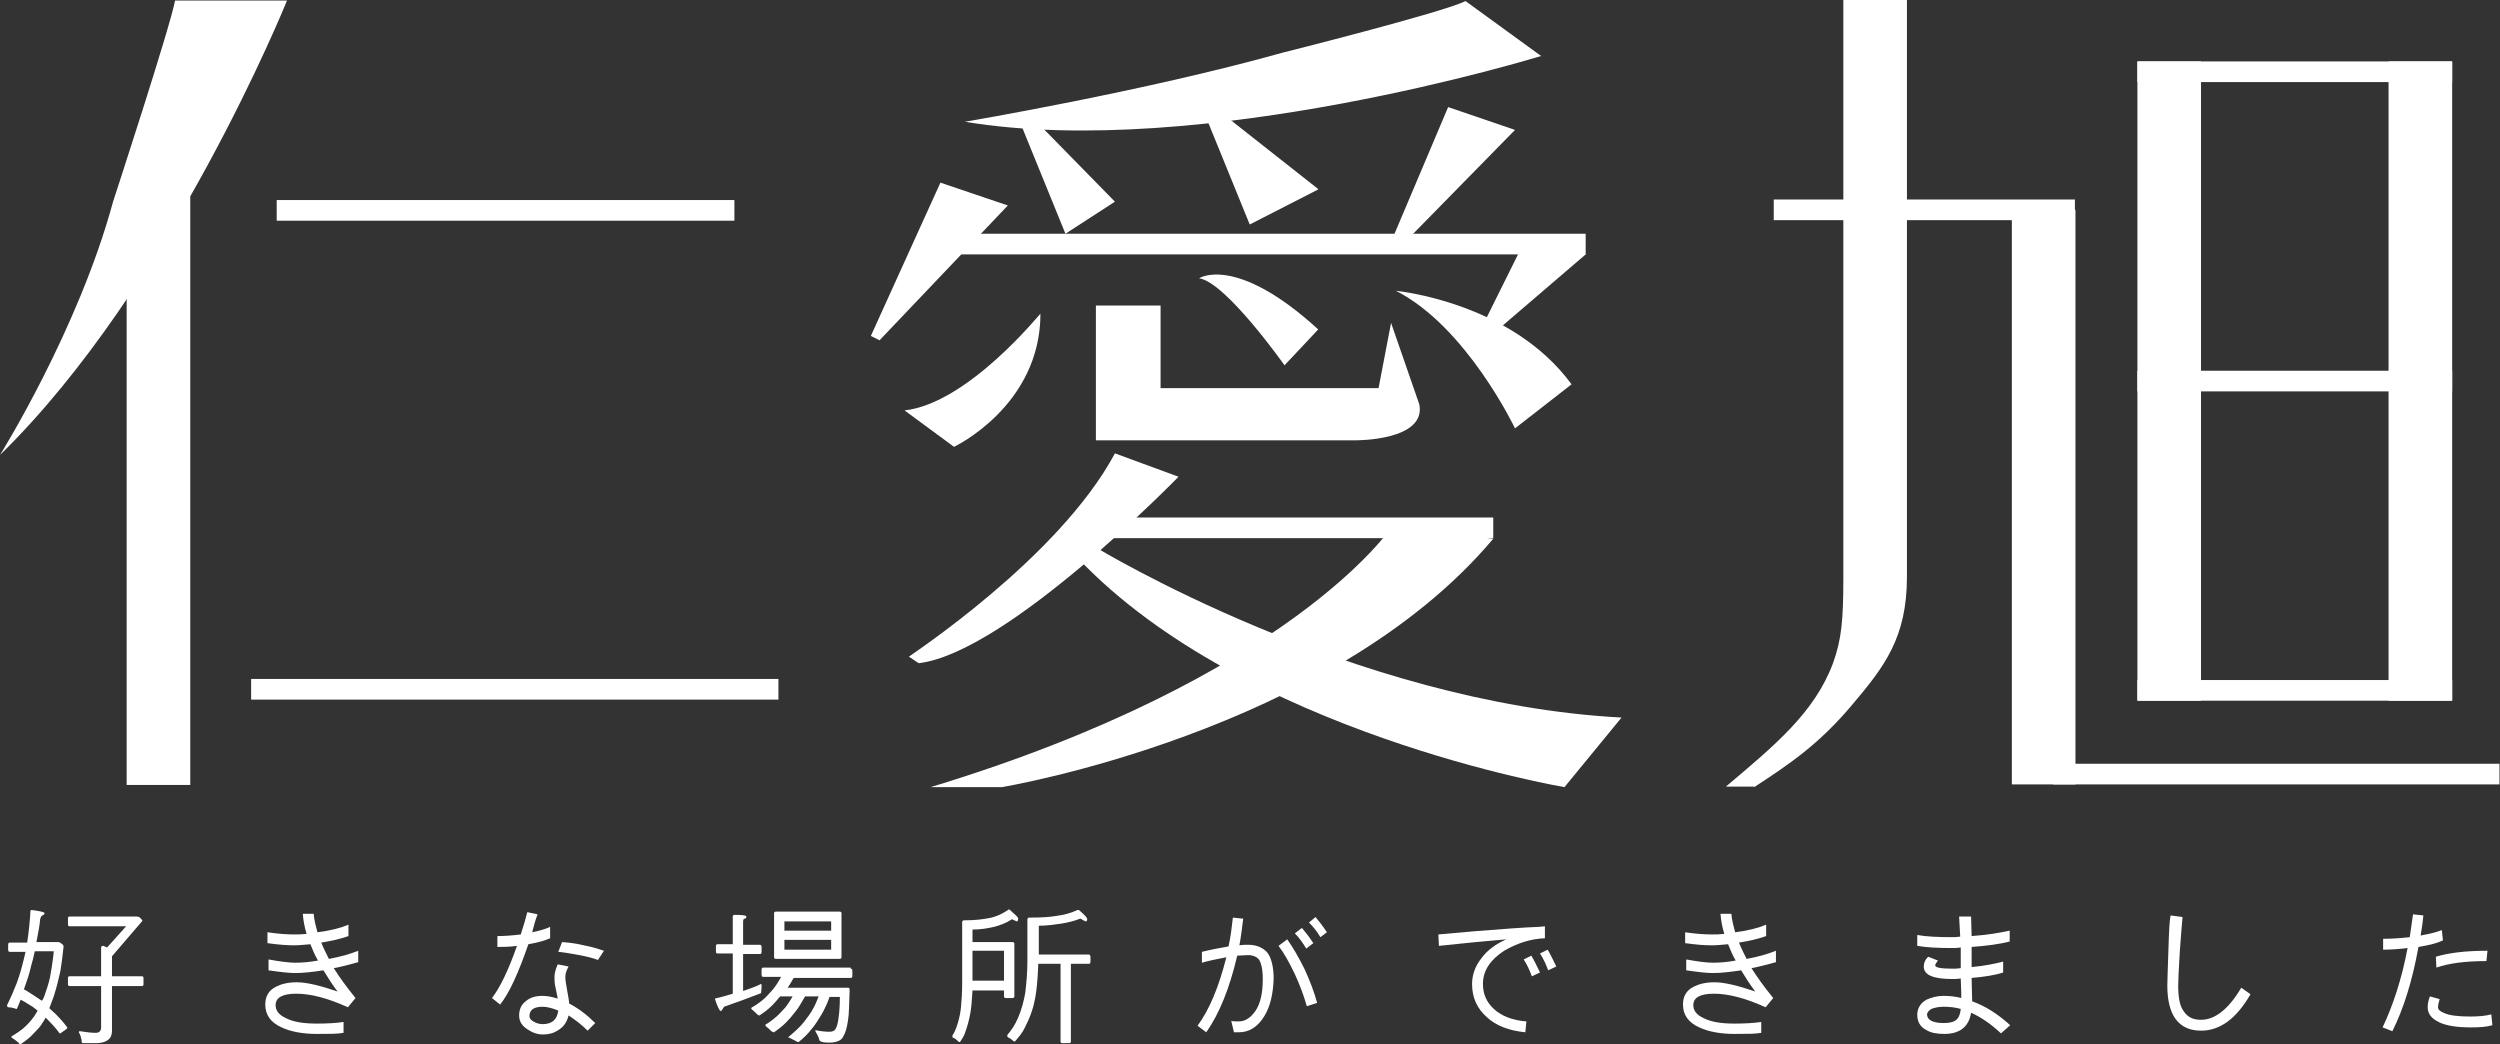 <?xml version="1.0" encoding="utf-8"?>
<!-- Generator: Adobe Illustrator 26.0.2, SVG Export Plug-In . SVG Version: 6.00 Build 0)  -->
<svg version="1.1" id="圖層_1" xmlns="http://www.w3.org/2000/svg" xmlns:xlink="http://www.w3.org/1999/xlink" x="0px" y="0px"
	 viewBox="0 0 459.9 192.1" style="enable-background:new 0 0 459.9 192.1;" xml:space="preserve">
<rect x="0" y="0" width="459.9" height="192.1" fill="#333333" stroke="none"/>
<style type="text/css">
	.st0{fill:#FFFFFF;}
</style>
<g>
	<g>
		<g>
			<g>
				<path class="st0" d="M52.8,0.1c0,0-21.3,52.8-52.8,83.6c0,0,14.4-23,20.8-46.6c0,0,10.6-32.4,11.4-37H52.8z"/>
				<rect x="23.3" y="36.1" class="st0" width="11.7" height="108.3"/>
				<rect x="50.9" y="36.8" class="st0" width="84.2" height="3.8"/>
				<rect x="46.2" y="124.9" class="st0" width="97" height="3.8"/>
			</g>
			<g>
				<path class="st0" d="M322.7,144.8c6.6-4.3,11.9-7.9,17.9-15c6-7.1,10.2-12.4,10.2-23.7c0-43.5,0-106.2,0-106.2h-11.7
					c0,0,0,64.3,0,106.4c0,7.6-0.3,11.3-1.9,15.7c-3.4,9.1-10.7,15.1-19.7,22.7l0,0H322.7z"/>
				<rect x="370.1" y="38.6" class="st0" width="11.7" height="105.7"/>
				<rect x="326.3" y="36.7" class="st0" width="55.4" height="3.8"/>
				<g>
					<rect x="439.4" y="11.3" class="st0" width="11.7" height="117.6"/>
					<rect x="393.2" y="11.3" class="st0" width="11.7" height="117.6"/>
					<rect x="393.2" y="11.3" class="st0" width="57.9" height="3.8"/>
					<rect x="393.2" y="68.2" class="st0" width="57.9" height="3.8"/>
					<rect x="393.2" y="125.1" class="st0" width="57.9" height="3.8"/>
				</g>
				<rect x="377.7" y="140.5" class="st0" width="82.1" height="3.8"/>
			</g>
			<g>
				<path class="st0" d="M283.5,10.3c0,0-62.5,19.3-106,12.1c0,0,33.1-5.6,58.4-12.7c0,0,29.5-7.4,33.7-9.5L283.5,10.3z"/>
				<rect x="201.6" y="95.2" class="st0" width="73.1" height="3.8"/>
				<polygon class="st0" points="291.7,46.8 173.5,46.8 178.7,43 291.7,43 				"/>
				<polygon class="st0" points="196,43 205.1,37.1 190.6,22.3 188.1,23.6 				"/>
				<path class="st0" d="M229.9,41.3l12.5-6.4c0.1,0,0.1-0.2,0-0.2l-17.9-14.1l-2.5,1.3L229.9,41.3z"/>
				<polygon class="st0" points="266.4,19.7 278.7,23.9 258.5,44.5 255.9,44.5 				"/>
				<polygon class="st0" points="173,33.6 185.4,37.8 161.8,62.6 160.2,61.8 				"/>
				<polygon class="st0" points="291.7,46.8 274.9,61.2 272.6,60.2 279.6,46.1 290.3,44.5 				"/>
				<path class="st0" d="M201.6,56.2v24.8h47.8c0,0,13,0.1,11.7-6.6l-5.2-15l-2.3,12h-40.1V56.2H201.6z"/>
				<path class="st0" d="M242.5,60.6l-6.2,6.6c0,0-10.8-15.3-15.7-16C220.5,51.2,227.3,46.7,242.5,60.6z"/>
				<path class="st0" d="M166.4,75.5l9.1,6.7c0,0,15.9-7.5,15.9-24.5C191.4,57.6,178.1,74.2,166.4,75.5z"/>
				<path class="st0" d="M289.1,70.7l-10.4,8.1c0,0-8.9-18.7-21.9-25.3C256.8,53.5,278,55.5,289.1,70.7z"/>
				<path class="st0" d="M205.1,83.4l11.7,4.3c0,0-31.5,32.4-47.8,34.3l-1.8-1.2C167.2,120.7,194.8,102.7,205.1,83.4z"/>
				<path class="st0" d="M201.6,100.7c0,0,47.1,28.7,96.7,31.3l-10.5,12.8c0,0-58.9-9.9-89.5-42.1L201.6,100.7z"/>
				<path class="st0" d="M255.9,97.1c0,0-18.5,27.6-84.7,47.7h13.1c0,0,60.4-10,90.4-45.7L255.9,97.1z"/>
			</g>
		</g>
	</g>
	<g>
		<g>
			<path class="st0" d="M8.2,168c0,0.1-0.1,0.3-0.4,0.4c-0.2,0.1-0.3,0.3-0.4,0.6c-0.1,1.3-0.4,2.7-0.7,4.3h4c0.2,0,0.3,0.1,0.5,0.2
				c0.3,0.2,0.5,0.4,0.5,0.6c-0.2,1.9-0.4,3.4-0.6,4.6c-0.3,1.3-0.6,2.6-1,3.9c-0.2,0.8-0.6,1.7-1,2.8c0,0.1,0,0.1,0,0.1
				c0.4,0.4,0.8,0.7,1.2,1.1c0.7,0.7,1.4,1.5,2,2.3c0.1,0.1,0.1,0.2,0.1,0.2c0,0.1-0.4,0.4-1.3,1c-0.1,0-0.2,0-0.2-0.1
				c-0.8-1.1-1.7-2-2.5-2.8c-0.2,0.4-0.4,0.7-0.6,1c-0.4,0.7-1,1.3-1.7,2c-0.5,0.6-1.3,1.2-2.3,1.9c-0.2,0-0.3-0.1-0.4-0.3
				c-0.4-0.3-0.7-0.6-1.1-0.8c-0.1-0.1-0.2-0.2-0.2-0.2c0-0.1,0-0.2,0.1-0.2c1-0.6,1.9-1.2,2.6-1.9c0.7-0.7,1.4-1.5,1.9-2.4
				c0.1-0.1,0.2-0.3,0.2-0.4c-0.3-0.2-0.6-0.5-0.9-0.7c-0.7-0.4-1.4-0.9-2.2-1.3c-0.2,0.6-0.5,1.2-0.7,1.7c-0.1,0-0.2,0-0.4-0.1
				c-0.4-0.1-0.7-0.2-1.2-0.2c-0.2-0.1-0.2-0.2-0.2-0.4c0.7-1.4,1.3-2.8,1.8-4.1c0.6-1.6,1.1-3.5,1.6-5.7H1.8
				c-0.2,0-0.3-0.1-0.3-0.4v-0.9c0-0.3,0.1-0.4,0.3-0.4H5c0.3-2,0.5-3.9,0.6-5.8c0-0.1,0.1-0.2,0.2-0.2C7.4,167.6,8.2,167.8,8.2,168
				z M8.1,183.4c0.4-1.1,0.8-2.3,1.1-3.6c0.2-1.2,0.5-2.8,0.7-4.8H6.4c-0.2,0.9-0.4,1.8-0.7,2.8c-0.3,1.4-0.8,2.8-1.3,4.2
				c0.8,0.4,1.6,1,2.4,1.5c0.3,0.2,0.6,0.4,0.9,0.6C7.9,183.9,8,183.6,8.1,183.4z M25.1,168.6c0.2,0,0.4,0.1,0.5,0.1
				c0.4,0.3,0.6,0.6,0.6,0.7l-5.5,6.4c-0.1,0.1-0.1,0.1-0.1,0.1v3.7h5.5c0.2,0,0.3,0.1,0.3,0.3v1.1c0,0.3-0.1,0.4-0.3,0.4h-5.5v8.3
				c0,1.4-1,2.2-3,2.2h-2.4c-0.1,0-0.2-0.2-0.2-0.6c-0.1-0.5-0.2-0.9-0.5-1.4c0-0.2,0.1-0.2,0.2-0.2c1.2,0.2,2.2,0.3,2.9,0.3
				c0.6,0,1-0.3,1-1v-7.6h-5.8c-0.2,0-0.3-0.1-0.3-0.4v-1.1c0-0.2,0.1-0.3,0.3-0.3h5.8v-5.2c0-0.3,0.1-0.4,0.4-0.4l0.7,0.3l3.5-3.9
				H12.8c-0.2,0-0.3-0.1-0.3-0.4V169c0-0.3,0.1-0.4,0.3-0.4H25.1z"/>
			<path class="st0" d="M61.4,178.1c1,1.6,2.3,3.4,4,5.5l-1.4,1.7c-3.7-1.7-6.9-2.5-9.5-2.5c-2.5,0-3.8,0.7-3.8,2.1
				c0,1,0.6,1.8,1.9,2.4c1.4,0.7,3.2,1,5.7,1c1.9,0,3.6-0.1,4.9-0.3v2c-1,0.2-2.6,0.2-4.9,0.2c-2.6,0-4.8-0.4-6.5-1.2
				c-2-0.9-3-2.3-3-4.2c0-1.5,0.6-2.6,2-3.3c1-0.5,2.2-0.8,3.8-0.8c1.8,0,4.3,0.6,7.5,1.7c-1-1.3-1.8-2.6-2.6-3.9
				c-2,0.3-3.7,0.5-5.2,0.5c-1.2,0-2.8-0.2-4.9-0.5v-2c2.2,0.4,3.8,0.6,4.9,0.6c1.2,0,2.6-0.1,4.2-0.4c-0.6-1-1-2-1.4-3
				c-1.1,0.1-2.1,0.2-3,0.2c-1.2,0-2.8-0.1-4.9-0.4v-2c2,0.3,3.6,0.4,4.9,0.4c0.7,0,1.4,0,2.3-0.1c-0.4-1.3-0.6-2.5-0.7-3.7h2
				c0.1,1.2,0.4,2.3,0.7,3.4c2.4-0.3,4.3-0.8,5.7-1.4v2.1c-1.4,0.5-3.1,0.9-5,1.2c0.4,1,0.9,2,1.4,3c2.2-0.4,3.9-0.9,5.4-1.5v2.1
				C64.5,177.4,63,177.8,61.4,178.1z"/>
			<path class="st0" d="M97.9,171.5c1.4-0.3,2.5-0.6,3.3-1v2.1c-0.9,0.4-2.2,0.8-4,1.1c-1.8,5.2-3.5,9-5.2,11.1l-1.5-1.2
				c1.4-1.8,3-5,4.6-9.6c-1.4,0.2-2.6,0.2-3.6,0.2v-2c1.2,0,2.7-0.1,4.3-0.3c0.5-1.5,0.9-2.9,1.2-4.1l1.9,0.4
				C98.5,169.2,98.2,170.3,97.9,171.5z M108.1,189.6c-1.1-1.1-2.3-2-3.5-2.8c-0.3,1.2-0.9,2.1-1.9,2.7c-0.9,0.6-1.8,0.8-2.8,0.8
				c-1,0-1.9-0.3-2.8-0.9c-1.1-0.7-1.6-1.5-1.6-2.6c0-1.1,0.4-2,1.2-2.6c0.8-0.7,1.8-1,3.1-1c0.9,0,1.8,0.2,2.8,0.5
				c-0.1-0.7-0.3-1.4-0.4-2c-0.2-0.8-0.2-1.5-0.2-2c0-0.6,0.2-1.4,0.6-2.3l2,0.4c-0.4,0.7-0.6,1.3-0.6,1.9c0,0.5,0.1,1.3,0.3,2.3
				c0.2,1.2,0.4,2.1,0.4,2.6c1.7,0.9,3.3,2.1,4.8,3.6L108.1,189.6z M99.8,185.2c-1.6,0-2.4,0.6-2.4,1.7c0,0.4,0.2,0.7,0.7,1
				s1.1,0.5,1.7,0.5c1.7,0,2.7-0.8,2.9-2.5C101.7,185.5,100.7,185.2,99.8,185.2z M110,176.6c-0.7-0.3-1.9-0.6-3.4-0.9
				c-1.6-0.3-2.9-0.5-3.9-0.6l0.7-1.8c1.1,0.1,2.4,0.2,4,0.6c1.6,0.3,2.8,0.7,3.7,1L110,176.6z"/>
			<path class="st0" d="M134.8,173.8v-5.2c0-0.2,0.1-0.3,0.4-0.3c1.4,0,2.1,0.1,2.1,0.3c0,0.2-0.1,0.4-0.3,0.4
				c-0.2,0-0.3,0.2-0.3,0.6v4.2h3.1c0.2,0,0.3,0.2,0.3,0.4v0.9c0,0.3-0.1,0.4-0.3,0.4h-3.1v6.8c1.1-0.4,2.1-0.7,3.1-1.2
				c0.1,0,0.1-0.1,0.1-0.1c0.1,0,0.2,0.1,0.2,0.2c0,0.9-0.1,1.4-0.1,1.5c-2.3,0.9-4.5,1.7-6.8,2.5c-0.3,0.5-0.5,0.8-0.6,0.8
				c-0.2,0-0.6-0.7-1.1-2.3c0.9-0.2,2-0.5,3.3-0.9v-7.4H132c-0.2,0-0.3-0.1-0.3-0.4v-0.9c0-0.3,0.1-0.4,0.3-0.4H134.8z M156.5,178.2
				c0.2,0,0.3,0.1,0.3,0.4v0.9c0,0.3-0.1,0.4-0.3,0.4H146c-0.4,0.7-0.8,1.4-1.1,1.8H156c0.2,0,0.3,0.1,0.3,0.4
				c-0.1,2.6-0.1,4.5-0.3,5.6c-0.2,1.4-0.5,2.4-0.9,3c-0.3,0.7-1.2,1.1-2.6,1.1c-1.2,0-1.8-0.2-1.8-0.6c-0.1-0.4-0.4-1-0.7-1.5v-0.2
				c0.9,0.2,1.8,0.3,2.6,0.3c0.6,0,1-0.2,1.2-0.7c0.2-0.4,0.4-1.1,0.5-2.2c0.1-0.7,0.2-1.9,0.2-3.5h-1.9c-0.4,1.2-0.9,2.2-1.4,3.1
				c-0.6,1-1.2,2-1.9,2.8c-0.7,0.9-1.5,1.7-2.4,2.4c-0.2,0-0.4-0.1-0.5-0.2c-0.4-0.2-0.8-0.4-1.2-0.6c-0.2,0-0.2-0.1-0.2-0.1
				c1.2-1,2.2-1.9,2.9-2.8c0.7-0.9,1.3-1.7,1.7-2.5c0.3-0.5,0.6-1.2,1-2.2h-2.5c-0.7,1.2-1.2,2.1-1.7,2.7c-0.6,0.8-1.2,1.5-1.8,2.1
				c-0.7,0.7-1.5,1.3-2.2,1.8c-0.2,0-0.4-0.1-0.5-0.2c-0.3-0.3-0.6-0.6-1-0.9c-0.1-0.1-0.1-0.2-0.1-0.3c0.7-0.4,1.2-0.8,1.7-1.2
				c0.6-0.5,1.3-1.2,2-2c0.3-0.4,0.8-1.1,1.3-2h-2.3c-0.5,0.6-0.9,1.1-1.4,1.6c-0.8,0.8-1.6,1.4-2.4,1.9c-0.2,0-0.3-0.1-0.4-0.2
				c-0.3-0.3-0.7-0.7-1-0.9c-0.1-0.1-0.1-0.2-0.1-0.3c0.7-0.4,1.3-0.8,1.8-1.2c0.7-0.5,1.4-1.3,2.2-2.2c0.4-0.5,0.9-1.2,1.5-2.3
				h-3.3c-0.2,0-0.3-0.1-0.3-0.4v-0.9c0-0.3,0.1-0.4,0.3-0.4H156.5z M154.4,167.7c0.3,0,0.4,0.1,0.4,0.3v8.1c0,0.2-0.1,0.3-0.4,0.3
				h-11.6c-0.3,0-0.4-0.1-0.4-0.3V168c0-0.2,0.1-0.3,0.4-0.3H154.4z M152.9,171.2v-1.7h-8.6v1.7H152.9z M152.9,172.9h-8.6v1.8h8.6
				V172.9z"/>
			<path class="st0" d="M186,169.2c-0.9,0.6-2,1-3.1,1.3c-1.3,0.3-2.6,0.5-4,0.5v2.3h7.3c0.3,0,0.4,0.1,0.4,0.3v9.7
				c0,0.2-0.1,0.3-0.4,0.3h-1.1c-0.3,0-0.4-0.1-0.4-0.3v-1.1h-5.8c-0.1,1.7-0.2,3.1-0.4,4.2c-0.2,1.1-0.5,2.3-0.9,3.4
				c-0.2,0.7-0.6,1.3-1,1.9c-0.1,0-0.2,0-0.3-0.1c-0.3-0.3-0.6-0.6-1-0.7c-0.1-0.1-0.1-0.2-0.1-0.4c0.4-0.6,0.7-1.3,1-2.3
				c0.3-1,0.5-2,0.6-3.1c0.1-1.1,0.2-2.5,0.2-4.2v-11.2c0-0.3,0.1-0.4,0.4-0.4h0.2c1.8,0,3.3-0.2,4.3-0.4c1.2-0.2,2.3-0.7,3.4-1.4
				c0.1-0.1,0.2-0.2,0.3-0.2s0.2,0.1,0.3,0.2c0.9,0.8,1.4,1.2,1.4,1.5c0,0.4-0.1,0.5-0.3,0.5l-0.6-0.3
				C186.2,169.1,186.1,169.1,186,169.2z M178.9,180.4h5.8v-5.5h-5.8V180.4z M198.7,169c-1,0.4-2.2,0.7-3.4,0.9
				c-1.4,0.2-2.8,0.4-4.2,0.4v5.3h9.2c0.2,0,0.3,0.2,0.3,0.4v0.9c0,0.3-0.1,0.4-0.3,0.4H197v14.3c0,0.2-0.1,0.3-0.4,0.3h-1.1
				c-0.3,0-0.4-0.1-0.4-0.3v-14.3H191c-0.1,2.9-0.3,5.2-0.7,6.9c-0.3,1.6-0.9,3.1-1.7,4.7c-0.4,0.9-1.1,1.8-1.9,2.7
				c-0.1,0-0.2,0-0.3-0.1c-0.3-0.3-0.6-0.5-1-0.7c-0.1-0.1-0.1-0.2-0.1-0.4c0.7-0.8,1.4-1.8,2-3.2c0.6-1.4,1-2.9,1.3-4.5
				c0.2-1.7,0.4-3.6,0.4-6v-7.5c0-0.3,0.1-0.4,0.4-0.4h0.2c2,0,3.5-0.1,4.7-0.3c1.4-0.2,2.6-0.5,3.7-1c0.1-0.1,0.2-0.1,0.4-0.1
				c0.1,0,0.2,0.1,0.3,0.2c0.9,0.8,1.3,1.2,1.3,1.5c0,0.3-0.1,0.4-0.3,0.4l-0.6-0.3C198.9,169,198.8,169,198.7,169z"/>
			<path class="st0" d="M232.6,186.9c-1.2,2-2.8,3-4.7,3c-0.1,0-0.4,0-0.9,0l-0.5-2.1c0.3,0.1,0.8,0.1,1.4,0.1c1.2,0,2.2-0.7,3.1-2
				c0.9-1.4,1.3-3.3,1.3-5.8c0-1.8-0.3-3.1-0.8-3.7c-0.4-0.4-1-0.7-1.9-0.7c-0.6,0-1.3,0.1-2,0.1c-1.4,6-3.3,10.7-5.7,14.1l-1.6-1.2
				c2.2-3,3.9-7.1,5.3-12.6c-1.6,0.3-3.1,0.6-4.5,1v-2c1.6-0.4,3.2-0.7,4.9-1c0.4-1.8,0.6-3.5,0.8-5.3l1.9,0.2
				c-0.2,1.6-0.4,3.3-0.7,4.9c0.6-0.1,1.1-0.1,1.6-0.1c1.5,0,2.7,0.5,3.5,1.4c0.8,1,1.2,2.7,1.2,4.9
				C234.2,182.8,233.7,185.1,232.6,186.9z M240.4,185.1c-0.5-1.8-1.2-3.7-2.2-5.9c-1-2.1-2-3.9-3-5.2l1.6-1.2c1,1.4,2.1,3.3,3.2,5.5
				c1,2.2,1.8,4.3,2.3,6.2L240.4,185.1z M240.3,174.5c-0.6-1-1.3-2-2.1-2.8l1.3-1c0.6,0.7,1.3,1.6,2.1,2.8L240.3,174.5z
				 M242.9,172.4c-0.6-1-1.3-1.9-2.1-2.7l1.2-1c0.6,0.7,1.3,1.6,2.1,2.8L242.9,172.4z"/>
			<path class="st0" d="M276.7,174.9c-2.6,1.7-3.9,3.7-3.9,6.1c0,1.9,0.7,3.4,2,4.6c1.4,1.3,3.4,2.1,6,2.3l-0.2,2
				c-3-0.3-5.4-1.2-7.1-2.8c-1.8-1.6-2.7-3.6-2.7-6.1c0-1.7,0.6-3.3,1.7-4.7c1.1-1.5,2.6-2.6,4.6-3.5c-3.6,0.3-7.7,0.7-12.4,1.2
				l-0.1-2.1c2.4-0.2,4.6-0.4,6.8-0.6c5-0.4,9-0.7,11.8-0.8l1-0.1v2.2C281.6,172.7,279.1,173.5,276.7,174.9z M281.8,179.6
				c-0.4-1.1-0.9-2.2-1.5-3.1l1.4-0.7c0.5,0.8,1,1.9,1.6,3.1L281.8,179.6z M284.8,178.5c-0.4-1.1-0.9-2.2-1.5-3.1l1.4-0.7
				c0.5,0.8,1,1.9,1.6,3.1L284.8,178.5z"/>
			<path class="st0" d="M322.2,178.1c1,1.6,2.3,3.4,4,5.5l-1.4,1.7c-3.7-1.7-6.9-2.5-9.5-2.5c-2.5,0-3.8,0.7-3.8,2.1
				c0,1,0.6,1.8,1.9,2.4c1.4,0.7,3.2,1,5.7,1c1.9,0,3.6-0.1,4.9-0.3v2c-1,0.2-2.6,0.2-4.9,0.2c-2.6,0-4.8-0.4-6.5-1.2
				c-2-0.9-3-2.3-3-4.2c0-1.5,0.6-2.6,2-3.3c1-0.5,2.2-0.8,3.8-0.8c1.8,0,4.3,0.6,7.5,1.7c-1-1.3-1.8-2.6-2.6-3.9
				c-2,0.3-3.7,0.5-5.2,0.5c-1.2,0-2.8-0.2-4.9-0.5v-2c2.2,0.4,3.8,0.6,4.9,0.6c1.2,0,2.6-0.1,4.2-0.4c-0.6-1-1-2-1.4-3
				c-1.1,0.1-2.1,0.2-3,0.2c-1.2,0-2.8-0.1-4.9-0.4v-2c2,0.3,3.6,0.4,4.9,0.4c0.7,0,1.4,0,2.3-0.1c-0.4-1.3-0.6-2.5-0.7-3.7h2
				c0.1,1.2,0.4,2.3,0.7,3.4c2.4-0.3,4.3-0.8,5.7-1.4v2.1c-1.4,0.5-3.1,0.9-5,1.2c0.4,1,0.9,2,1.4,3c2.2-0.4,3.9-0.9,5.4-1.5v2.1
				C325.2,177.4,323.8,177.8,322.2,178.1z"/>
			<path class="st0" d="M368.1,190.1c-1.8-1.7-3.7-3-5.5-3.8c-0.4,2.6-2.1,3.9-4.9,3.9c-1.4,0-2.5-0.2-3.3-0.7
				c-1.2-0.6-1.7-1.6-1.7-2.8c0-1.2,0.6-2.2,1.7-2.8c0.9-0.4,1.9-0.7,3.1-0.7c1.1,0,2.2,0.1,3.3,0.4c0-0.2,0-1.4-0.1-3.6
				c-0.6,0.1-1.1,0.1-1.5,0.1c-3.5,0-5.3-0.7-5.3-2.3c0-0.6,0.2-1.2,0.8-1.8l1.8,0.7c-0.3,0.4-0.5,0.7-0.5,0.9
				c0,0.4,1.1,0.6,3.2,0.6c0.4,0,0.9,0,1.5-0.1c0-1,0-1.9,0-2.8c0-0.3,0-0.6,0-1c-0.6,0.1-1.1,0.1-1.6,0.1c-2.5,0-4.7-0.1-6.4-0.4
				V172c1.6,0.3,3.8,0.4,6.4,0.4c0.4,0,0.9,0,1.5-0.1c-0.1-1.2-0.1-2.4-0.2-3.7h2.2l0.1,3.6c2.8-0.2,5.2-0.6,7-1v2
				c-1.9,0.5-4.3,0.8-7,1l0,3.7c2.3-0.2,4.2-0.6,5.8-1v2c-1.5,0.5-3.5,0.8-5.8,1l0.1,4.3c2.5,0.9,4.8,2.4,7,4.4L368.1,190.1z
				 M357.5,185.2c-0.9,0-1.7,0.2-2.2,0.4c-0.5,0.3-0.8,0.7-0.8,1c0,1,1,1.6,3.1,1.6c1.1,0,1.9-0.2,2.4-0.7c0.4-0.4,0.6-1,0.7-1.9
				C359.6,185.3,358.6,185.2,357.5,185.2z"/>
			<path class="st0" d="M404.9,189.6c-4.1,0-6.2-2.8-6.2-8.3c0-1,0.1-3.2,0.2-6.5c0.1-3.3,0.2-5.5,0.4-6.4l2.2,0.3
				c-0.1,1.2-0.3,3.3-0.5,6.3c-0.2,3.3-0.3,5.4-0.3,6.3c0,2.2,0.3,3.8,1,4.7c0.7,1.1,1.7,1.6,3.2,1.6c2.6,0,5.1-2,7.4-5.9l1.7,1.2
				C411.4,187.4,408.4,189.6,404.9,189.6z"/>
			<path class="st0" d="M444.9,174.2c-1.1,6.1-2.7,11.3-4.8,15.5l-1.8-0.7c1.9-4,3.5-8.8,4.6-14.6c-1.6,0.2-3.1,0.3-4.5,0.3v-2
				c1.5,0,3.1-0.1,4.9-0.3c0.2-1.4,0.4-2.8,0.6-4.2l1.9,0.2c-0.1,1.2-0.3,2.5-0.5,3.7c1.6-0.3,2.9-0.6,3.9-1l0.2,1.9
				C448.1,173.6,446.7,173.9,444.9,174.2z M454.5,189c-2.5,0-4.4-0.3-5.7-0.9c-1.5-0.7-2.2-1.6-2.2-2.8c0-0.6,0.1-1.2,0.4-2l1.8,0.5
				c-0.2,0.6-0.3,1.1-0.3,1.5c0,0.4,0.3,0.7,1,1c1,0.5,2.7,0.7,4.9,0.7c1.5,0,2.8-0.1,3.9-0.4l0.2,2
				C457.5,188.9,456.2,189,454.5,189z M457.4,176.8c-3.9,0-6.9,0.4-9.2,1.2l-0.1-2c2.3-0.7,5.4-1.1,9.5-1.1L457.4,176.8z"/>
		</g>
	</g>
</g>
</svg>
